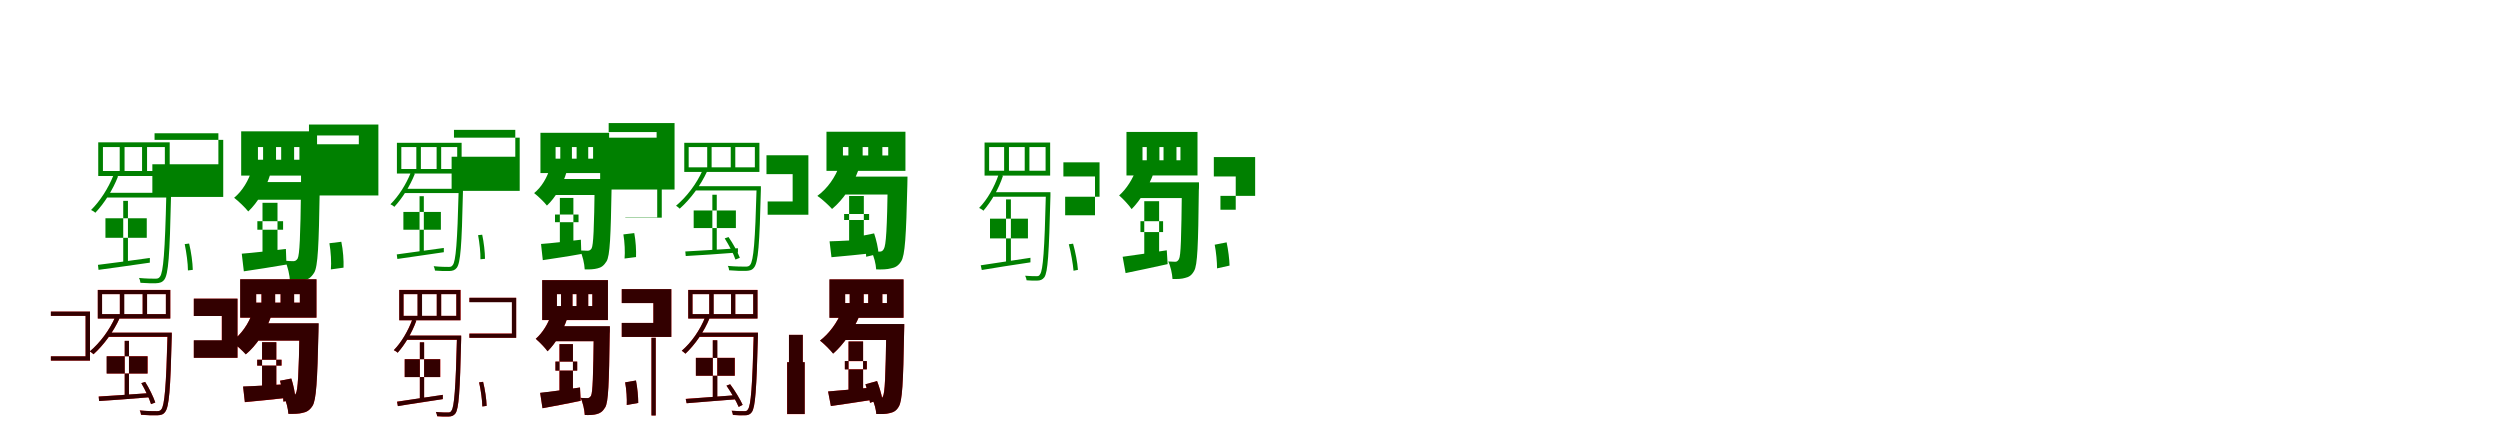 <?xml version="1.0" encoding="UTF-8"?>
<svg width="1700" height="300" xmlns="http://www.w3.org/2000/svg">
<rect width="100%" height="100%" fill="white"/>
<g fill="green" transform="translate(100 100) scale(0.1 -0.1)"><path d="M-0.0 0.0H121.0V-163.0H0.0ZM-153.0 0.0H-34.0V-163.0H-153.0ZM-300.0 0.0H-186.0V-163.0H-300.0ZM-332.0 32.0V-197.0H154.0V32.0ZM-272.0 -311.0 -275.0 -343.0H147.0V-311.0ZM-283.0 -484.0H-2.0V-617.0H-283.0ZM51.0 49.0V94.0H485.0V-117.0H36.0V-339.0H518.0V49.0ZM-162.0 -366.0V-794.0H-130.0V-366.0ZM-334.0 -801.0 -330.0 -835.0C-236.0 -822.0 -109.0 -805.0 19.0 -786.0V-754.0C-115.0 -773.0 -246.0 -790.0 -334.0 -801.0ZM131.0 -311.0V-320.0C122.0 -716.0 110.0 -853.0 88.0 -881.0C79.0 -894.0 71.0 -895.0 55.0 -895.0C39.0 -895.0 -6.0 -895.0 -55.0 -890.0C-49.0 -900.0 -46.0 -914.0 -45.0 -923.0C-4.0 -926.0 37.0 -927.0 61.0 -926.0C86.0 -925.0 103.0 -920.0 117.0 -902.0C145.0 -865.0 154.0 -743.0 163.0 -335.0C163.0 -328.0 163.0 -311.0 163.0 -311.0ZM-228.0 -191.0C-263.0 -279.0 -319.0 -367.0 -381.0 -428.0C-371.0 -432.0 -357.0 -441.0 -352.0 -447.0C-292.0 -384.0 -233.0 -292.0 -197.0 -199.0ZM256.0 -660.0C268.0 -718.0 278.0 -792.0 278.0 -839.0L311.0 -835.0C310.0 -786.0 300.0 -712.0 286.0 -656.0Z"/></g>
<g fill="green" transform="translate(200 100) scale(0.1 -0.1)"><path d="M0.0 0.0H36.0V-86.0H0.0ZM-123.0 0.0H-88.0V-86.0H-123.0ZM-246.0 0.0H-211.0V-86.0H-246.0ZM-360.0 107.0V-194.0H156.0V107.0ZM-256.0 -238.0 -267.0 -358.0H100.0V-238.0ZM-250.0 -504.0H-75.0V-562.0H-250.0ZM101.0 153.0V79.0H440.0V19.0H47.0V-329.0H573.0V153.0ZM-215.0 -379.0V-757.0L-113.0 -752.0V-379.0ZM-356.0 -725.0 -342.0 -845.0C-257.0 -832.0 -154.0 -817.0 -52.0 -799.0L-56.0 -693.0C-167.0 -706.0 -277.0 -719.0 -356.0 -725.0ZM47.0 -238.0V-267.0C43.0 -616.0 37.0 -732.0 24.0 -758.0C15.0 -772.0 6.0 -776.0 -6.0 -776.0C-19.0 -776.0 -38.0 -775.0 -62.0 -773.0C-43.0 -812.0 -30.0 -871.0 -28.0 -914.0C10.0 -915.0 44.0 -913.0 68.0 -906.0C96.0 -900.0 115.0 -888.0 136.0 -855.0C162.0 -814.0 168.0 -667.0 174.0 -296.0C175.0 -279.0 175.0 -238.0 175.0 -238.0ZM-287.0 -153.0C-309.0 -227.0 -352.0 -299.0 -408.0 -345.0C-380.0 -366.0 -331.0 -413.0 -312.0 -438.0C-248.0 -378.0 -192.0 -283.0 -162.0 -185.0ZM240.0 -654.0C250.0 -711.0 254.0 -785.0 250.0 -832.0L336.0 -820.0C338.0 -773.0 333.0 -700.0 321.0 -644.0Z"/></g>
<g fill="green" transform="translate(300 100) scale(0.1 -0.1)"><path d="M0.0 0.0H109.0V-149.0H0.0ZM-138.0 0.0H-31.0V-149.0H-138.0ZM-271.0 0.0H-169.0V-149.0H-271.0ZM-301.0 29.0V-180.0H139.0V29.0ZM-248.0 -284.0 -250.0 -313.0H134.0V-284.0ZM-257.0 -441.0H-2.0V-562.0H-257.0ZM87.0 64.0V117.0H504.0V-66.0H71.0V-298.0H534.0V64.0ZM-147.0 -334.0V-722.0L-118.0 -723.0V-334.0ZM-302.0 -730.0 -298.0 -761.0C-213.0 -748.0 -98.0 -733.0 18.0 -715.0V-686.0C-104.0 -703.0 -222.0 -719.0 -302.0 -730.0ZM119.0 -284.0V-292.0C110.0 -652.0 99.0 -777.0 79.0 -802.0C71.0 -814.0 64.0 -815.0 49.0 -815.0C35.0 -815.0 -6.0 -815.0 -51.0 -810.0C-46.0 -820.0 -43.0 -832.0 -42.0 -840.0C-5.0 -843.0 33.0 -844.0 55.0 -843.0C78.0 -842.0 93.0 -838.0 106.0 -821.0C131.0 -788.0 140.0 -677.0 148.0 -306.0C148.0 -300.0 148.0 -284.0 148.0 -284.0ZM-207.0 -175.0C-239.0 -254.0 -289.0 -334.0 -345.0 -389.0C-336.0 -393.0 -323.0 -401.0 -319.0 -407.0C-265.0 -349.0 -212.0 -266.0 -179.0 -182.0ZM251.0 -599.0C261.0 -652.0 268.0 -720.0 267.0 -763.0L298.0 -760.0C298.0 -715.0 290.0 -647.0 279.0 -596.0Z"/></g>
<g fill="green" transform="translate(400 100) scale(0.1 -0.1)"><path d="M0.0 0.0H33.0V-79.0H0.0ZM-111.0 0.0H-79.0V-79.0H-111.0ZM-222.0 0.0H-190.0V-79.0H-222.0ZM-325.0 97.0V-177.0H142.0V97.0ZM-232.0 -217.0 -239.0 -326.0H93.0V-217.0ZM-226.0 -459.0H-66.0V-511.0H-226.0ZM139.0 163.0V102.0H465.0V64.0H81.0V-289.0H587.0V163.0ZM-193.0 -346.0V-688.0L-101.0 -685.0V-346.0ZM-321.0 -659.0 -309.0 -769.0C-232.0 -757.0 -139.0 -744.0 -47.0 -727.0L-50.0 -630.0C-150.0 -642.0 -250.0 -654.0 -321.0 -659.0ZM44.0 -217.0V-244.0C40.0 -560.0 35.0 -665.0 23.0 -689.0C15.0 -702.0 6.0 -705.0 -5.0 -705.0C-16.0 -705.0 -34.0 -704.0 -56.0 -703.0C-38.0 -738.0 -26.0 -793.0 -24.0 -832.0C10.0 -833.0 41.0 -831.0 63.0 -825.0C88.0 -819.0 105.0 -808.0 124.0 -778.0C148.0 -741.0 153.0 -607.0 159.0 -270.0C160.0 -255.0 160.0 -217.0 160.0 -217.0ZM-260.0 -141.0C-279.0 -207.0 -317.0 -272.0 -368.0 -313.0C-342.0 -333.0 -298.0 -375.0 -281.0 -398.0C-223.0 -344.0 -173.0 -258.0 -147.0 -169.0ZM239.0 -594.0C248.0 -646.0 251.0 -715.0 247.0 -758.0L325.0 -748.0C327.0 -704.0 323.0 -637.0 313.0 -585.0Z"/></g>
<g fill="green" transform="translate(500 100) scale(0.1 -0.1)"><path d="M0.0 0.0H133.0V-138.0H0.0ZM-161.0 0.0H-31.0V-138.0H-161.0ZM-317.0 0.0H-191.0V-138.0H-317.0ZM-347.0 29.0V-169.0H164.0V29.0ZM-264.0 -266.0 -281.0 -295.0H156.0V-266.0ZM-283.0 -431.0H4.0V-551.0H-283.0ZM-750.0 -144.0V-185.0H-531.0V-478.0H-748.0V-480.0H-500.0V-144.0ZM-156.0 -324.0V-720.0L-126.0 -717.0V-324.0ZM-340.0 -710.0 -337.0 -741.0C-241.0 -736.0 -112.0 -727.0 18.0 -717.0V-688.0C-116.0 -698.0 -249.0 -704.0 -340.0 -710.0ZM145.0 -266.0V-275.0C135.0 -645.0 124.0 -773.0 101.0 -801.0C93.0 -812.0 83.0 -813.0 68.0 -813.0C51.0 -813.0 2.0 -813.0 -51.0 -808.0C-45.0 -817.0 -43.0 -830.0 -42.0 -838.0C4.0 -842.0 48.0 -843.0 72.0 -842.0C98.0 -841.0 114.0 -837.0 127.0 -820.0C156.0 -786.0 165.0 -664.0 174.0 -288.0C174.0 -282.0 174.0 -266.0 174.0 -266.0ZM-222.0 -157.0C-263.0 -250.0 -331.0 -339.0 -403.0 -399.0C-395.0 -404.0 -382.0 -414.0 -378.0 -419.0C-307.0 -356.0 -236.0 -263.0 -191.0 -164.0ZM-72.0 -621.0C-44.0 -666.0 -11.0 -727.0 1.0 -765.0L31.0 -753.0C16.0 -714.0 -15.0 -656.0 -46.0 -612.0Z"/></g>
<g fill="green" transform="translate(600 100) scale(0.1 -0.1)"><path d="M0.0 0.0H40.0V-57.0H0.0ZM-134.0 0.0H-96.0V-57.0H-134.0ZM-268.0 0.0H-231.0V-57.0H-268.0ZM-380.0 104.0V-162.0H157.0V104.0ZM-248.0 -201.0 -314.0 -323.0H85.0V-201.0ZM-260.0 -455.0H-90.0V-496.0H-260.0ZM-788.0 -56.0V-184.0H-610.0V-370.0H-780.0V-460.0H-503.0V-56.0ZM-226.0 -333.0V-688.0L-126.0 -662.0V-333.0ZM-359.0 -641.0 -346.0 -749.0C-261.0 -741.0 -156.0 -732.0 -52.0 -720.0L-53.0 -626.0C-166.0 -632.0 -279.0 -639.0 -359.0 -641.0ZM37.0 -201.0V-230.0C32.0 -560.0 25.0 -669.0 10.0 -693.0C2.0 -708.0 -7.0 -711.0 -19.0 -711.0C-33.0 -711.0 -52.0 -711.0 -75.0 -708.0C-57.0 -743.0 -44.0 -795.0 -42.0 -832.0C-2.0 -833.0 33.0 -832.0 58.0 -825.0C86.0 -820.0 108.0 -809.0 128.0 -777.0C154.0 -737.0 162.0 -607.0 170.0 -257.0C170.0 -241.0 171.0 -201.0 171.0 -201.0ZM-291.0 -123.0C-319.0 -205.0 -374.0 -283.0 -442.0 -332.0C-412.0 -352.0 -363.0 -397.0 -342.0 -421.0C-267.0 -359.0 -200.0 -260.0 -162.0 -154.0ZM-135.0 -603.0C-122.0 -648.0 -110.0 -708.0 -110.0 -746.0L-26.0 -726.0C-28.0 -689.0 -41.0 -631.0 -56.0 -587.0Z"/></g>
<g fill="green" transform="translate(700 100) scale(0.1 -0.1)"><path d="M0.0 0.0H110.0V-161.0H0.0ZM-139.0 0.0H-32.0V-161.0H-139.0ZM-274.0 0.0H-172.0V-161.0H-274.0ZM-305.0 31.0V-194.0H141.0V31.0ZM-248.0 -307.0 -249.0 -338.0H123.0V-307.0ZM-268.0 -487.0H-10.0V-621.0H-268.0ZM231.0 -104.0V-200.0H446.0V-464.0H243.0V-338.0H477.0V-104.0ZM-159.0 -356.0V-791.0H-126.0V-356.0ZM-331.0 -804.0 -324.0 -836.0C-236.0 -821.0 -114.0 -802.0 7.0 -784.0V-753.0C-122.0 -772.0 -248.0 -792.0 -331.0 -804.0ZM112.0 -307.0V-317.0C103.0 -704.0 92.0 -838.0 73.0 -864.0C66.0 -877.0 61.0 -878.0 47.0 -878.0C34.0 -878.0 5.0 -878.0 -29.0 -875.0C-24.0 -884.0 -20.0 -898.0 -19.0 -906.0C6.0 -908.0 33.0 -909.0 53.0 -908.0C74.0 -908.0 89.0 -902.0 102.0 -885.0C125.0 -849.0 133.0 -735.0 143.0 -331.0C143.0 -324.0 143.0 -307.0 143.0 -307.0ZM-210.0 -189.0C-239.0 -273.0 -286.0 -357.0 -342.0 -414.0C-333.0 -418.0 -318.0 -427.0 -313.0 -433.0C-261.0 -373.0 -209.0 -286.0 -180.0 -196.0ZM268.0 -661.0C283.0 -720.0 296.0 -793.0 300.0 -841.0L330.0 -835.0C327.0 -788.0 313.0 -713.0 297.0 -657.0Z"/></g>
<g fill="green" transform="translate(800 100) scale(0.1 -0.1)"><path d="M0.0 0.0H27.0V-90.0H0.0ZM-116.0 0.0H-88.0V-90.0H-116.0ZM-231.0 0.0H-202.0V-90.0H-231.0ZM-340.0 103.0V-193.0H143.0V103.0ZM-254.0 -240.0 -253.0 -347.0H75.0V-240.0ZM-245.0 -504.0H-91.0V-578.0H-245.0ZM254.0 -68.0V-200.0H403.0V-426.0H299.0V-332.0H535.0V-68.0ZM-219.0 -368.0V-762.0H-118.0V-368.0ZM-366.0 -746.0 -346.0 -857.0C-262.0 -839.0 -160.0 -819.0 -60.0 -796.0L-66.0 -702.0C-178.0 -719.0 -289.0 -736.0 -366.0 -746.0ZM37.0 -240.0V-268.0C33.0 -622.0 30.0 -737.0 17.0 -762.0C9.0 -776.0 1.0 -780.0 -8.0 -780.0C-20.0 -780.0 -36.0 -779.0 -56.0 -778.0C-40.0 -810.0 -29.0 -862.0 -27.0 -897.0C6.0 -898.0 36.0 -897.0 58.0 -890.0C83.0 -884.0 102.0 -875.0 120.0 -842.0C143.0 -804.0 148.0 -668.0 152.0 -294.0C154.0 -279.0 153.0 -240.0 153.0 -240.0ZM-271.0 -145.0C-296.0 -214.0 -338.0 -284.0 -390.0 -329.0C-365.0 -350.0 -321.0 -397.0 -305.0 -422.0C-246.0 -363.0 -189.0 -269.0 -156.0 -179.0ZM260.0 -664.0C270.0 -715.0 276.0 -782.0 276.0 -825.0L361.0 -806.0C360.0 -764.0 352.0 -698.0 341.0 -648.0Z"/></g>
<g fill="red" transform="translate(100 200) scale(0.1 -0.1)"><path d="M0.0 0.0H128.0V-136.0H0.0ZM-156.0 0.0H-30.0V-136.0H-156.0ZM-306.0 0.0H-185.0V-136.0H-306.0ZM-335.0 29.0V-166.0H158.0V29.0ZM-257.0 -262.0 -272.0 -291.0H150.0V-262.0ZM-274.0 -422.0H4.0V-540.0H-274.0ZM-654.0 -119.0V-148.0H-418.0V-423.0H-654.0V-452.0H-388.0V-119.0ZM-152.0 -318.0V-705.0L-123.0 -702.0V-318.0ZM-329.0 -696.0 -326.0 -727.0C-233.0 -721.0 -108.0 -712.0 18.0 -701.0V-673.0C-112.0 -683.0 -241.0 -691.0 -329.0 -696.0ZM139.0 -262.0V-270.0C130.0 -632.0 119.0 -757.0 97.0 -784.0C89.0 -795.0 79.0 -796.0 65.0 -796.0C48.0 -796.0 1.0 -796.0 -50.0 -791.0C-44.0 -800.0 -42.0 -812.0 -41.0 -821.0C3.0 -824.0 46.0 -825.0 69.0 -824.0C94.0 -823.0 110.0 -819.0 122.0 -802.0C150.0 -769.0 159.0 -651.0 168.0 -283.0C168.0 -278.0 168.0 -262.0 168.0 -262.0ZM-216.0 -155.0C-255.0 -245.0 -320.0 -331.0 -389.0 -390.0C-381.0 -394.0 -369.0 -404.0 -364.0 -409.0C-296.0 -348.0 -229.0 -257.0 -186.0 -163.0ZM-39.0 -606.0C-13.0 -650.0 16.0 -710.0 27.0 -748.0L56.0 -737.0C43.0 -699.0 15.0 -641.0 -13.0 -597.0Z"/></g>
<g fill="black" opacity=".8" transform="translate(100 200) scale(0.1 -0.1)"><path d="M0.0 0.0H128.0V-136.0H0.0ZM-155.0 0.0H-30.0V-136.0H-155.0ZM-306.0 0.0H-185.0V-136.0H-306.0ZM-335.0 28.0V-166.0H158.0V28.0ZM-257.0 -262.0 -272.0 -290.0H151.0V-262.0ZM-275.0 -423.0H3.0V-540.0H-275.0ZM-654.0 -119.0V-148.0H-418.0V-423.0H-654.0V-452.0H-388.0V-119.0ZM-152.0 -318.0V-704.0L-123.0 -702.0V-318.0ZM-329.0 -697.0 -326.0 -727.0C-233.0 -721.0 -108.0 -712.0 18.0 -701.0V-673.0C-112.0 -683.0 -241.0 -690.0 -329.0 -697.0ZM140.0 -262.0V-271.0C130.0 -632.0 119.0 -757.0 97.0 -784.0C89.0 -795.0 79.0 -796.0 65.0 -796.0C48.0 -796.0 1.0 -796.0 -50.0 -791.0C-44.0 -800.0 -42.0 -812.0 -41.0 -820.0C3.0 -824.0 46.0 -825.0 69.0 -824.0C94.0 -823.0 110.0 -819.0 122.0 -802.0C150.0 -769.0 159.0 -651.0 168.0 -284.0C168.0 -278.0 168.0 -262.0 168.0 -262.0ZM-216.0 -155.0C-255.0 -245.0 -320.0 -331.0 -389.0 -389.0C-381.0 -394.0 -368.0 -404.0 -365.0 -409.0C-297.0 -348.0 -229.0 -258.0 -186.0 -162.0ZM-39.0 -605.0C-13.0 -650.0 16.0 -711.0 27.0 -748.0L56.0 -737.0C43.0 -699.0 15.0 -641.0 -13.0 -597.0Z"/></g>
<g fill="red" transform="translate(200 200) scale(0.1 -0.1)"><path d="M0.0 0.0H39.0V-58.0H0.0ZM-129.0 0.0H-92.0V-58.0H-129.0ZM-258.0 0.0H-222.0V-58.0H-258.0ZM-366.0 101.0V-160.0H152.0V101.0ZM-241.0 -199.0 -300.0 -316.0H84.0V-199.0ZM-251.0 -446.0H-85.0V-486.0H-251.0ZM-682.0 -31.0V-149.0H-492.0V-315.0H-682.0V-433.0H-385.0V-31.0ZM-218.0 -327.0V-673.0L-121.0 -650.0V-327.0ZM-347.0 -629.0 -335.0 -735.0C-252.0 -727.0 -151.0 -717.0 -50.0 -706.0L-51.0 -612.0C-161.0 -619.0 -270.0 -626.0 -347.0 -629.0ZM37.0 -199.0V-226.0C32.0 -547.0 25.0 -654.0 11.0 -678.0C3.0 -692.0 -5.0 -695.0 -17.0 -695.0C-31.0 -695.0 -49.0 -695.0 -72.0 -692.0C-54.0 -726.0 -41.0 -778.0 -39.0 -814.0C-1.0 -815.0 33.0 -814.0 57.0 -808.0C85.0 -802.0 105.0 -791.0 125.0 -760.0C150.0 -721.0 158.0 -594.0 165.0 -253.0C165.0 -237.0 166.0 -199.0 166.0 -199.0ZM-282.0 -122.0C-308.0 -201.0 -361.0 -276.0 -425.0 -323.0C-397.0 -343.0 -349.0 -386.0 -328.0 -409.0C-257.0 -350.0 -193.0 -254.0 -157.0 -152.0ZM-96.0 -589.0C-83.0 -634.0 -73.0 -693.0 -73.0 -731.0L9.0 -713.0C7.0 -676.0 -4.0 -618.0 -19.0 -574.0Z"/></g>
<g fill="black" opacity=".8" transform="translate(200 200) scale(0.1 -0.1)"><path d="M0.0 0.0H39.0V-58.0H0.0ZM-129.0 0.0H-92.0V-58.0H-129.0ZM-258.0 0.0H-222.0V-58.0H-258.0ZM-367.0 101.0V-160.0H152.0V101.0ZM-241.0 -198.0 -300.0 -316.0H84.0V-198.0ZM-251.0 -446.0H-86.0V-486.0H-251.0ZM-682.0 -31.0V-149.0H-491.0V-314.0H-682.0V-433.0H-385.0V-31.0ZM-218.0 -327.0V-673.0L-121.0 -650.0V-327.0ZM-347.0 -628.0 -335.0 -734.0C-252.0 -726.0 -151.0 -717.0 -50.0 -705.0L-51.0 -613.0C-161.0 -619.0 -270.0 -626.0 -347.0 -628.0ZM37.0 -198.0V-226.0C32.0 -548.0 26.0 -654.0 11.0 -677.0C3.0 -692.0 -6.0 -695.0 -17.0 -695.0C-31.0 -695.0 -49.0 -695.0 -72.0 -692.0C-54.0 -726.0 -41.0 -778.0 -39.0 -814.0C-1.0 -815.0 33.0 -814.0 57.0 -807.0C84.0 -802.0 105.0 -791.0 125.0 -760.0C150.0 -721.0 158.0 -594.0 166.0 -253.0C166.0 -237.0 167.0 -198.0 167.0 -198.0ZM-282.0 -122.0C-308.0 -201.0 -360.0 -276.0 -425.0 -323.0C-396.0 -343.0 -349.0 -386.0 -329.0 -410.0C-257.0 -350.0 -193.0 -254.0 -157.0 -152.0ZM-96.0 -589.0C-83.0 -634.0 -73.0 -693.0 -73.0 -731.0L9.0 -713.0C7.0 -675.0 -5.0 -618.0 -19.0 -574.0Z"/></g>
<g fill="red" transform="translate(300 200) scale(0.1 -0.1)"><path d="M0.0 0.0H103.0V-148.0H0.0ZM-131.0 0.0H-30.0V-148.0H-131.0ZM-256.0 0.0H-160.0V-148.0H-256.0ZM-285.0 29.0V-178.0H132.0V29.0ZM-234.0 -282.0V-311.0H119.0V-282.0ZM-248.0 -442.0H-6.0V-564.0H-248.0ZM192.0 -25.0V-54.0H481.0V-268.0H192.0V-297.0H510.0V-25.0ZM-145.0 -328.0V-721.0H-116.0V-328.0ZM-300.0 -731.0 -295.0 -761.0C-213.0 -748.0 -101.0 -731.0 11.0 -714.0V-685.0C-108.0 -703.0 -223.0 -721.0 -300.0 -731.0ZM107.0 -282.0V-290.0C99.0 -645.0 89.0 -768.0 71.0 -792.0C64.0 -804.0 58.0 -805.0 45.0 -805.0C32.0 -805.0 0.0 -805.0 -36.0 -802.0C-31.0 -810.0 -28.0 -823.0 -27.0 -831.0C1.0 -833.0 31.0 -834.0 50.0 -833.0C71.0 -832.0 85.0 -827.0 97.0 -811.0C120.0 -778.0 127.0 -672.0 136.0 -303.0C136.0 -297.0 136.0 -282.0 136.0 -282.0ZM-197.0 -174.0C-225.0 -251.0 -270.0 -328.0 -322.0 -381.0C-314.0 -385.0 -301.0 -393.0 -296.0 -398.0C-246.0 -343.0 -198.0 -262.0 -169.0 -181.0ZM258.0 -600.0C270.0 -653.0 279.0 -720.0 280.0 -764.0L309.0 -760.0C308.0 -716.0 298.0 -648.0 285.0 -596.0Z"/></g>
<g fill="black" opacity=".8" transform="translate(300 200) scale(0.1 -0.1)"><path d="M0.0 0.0H103.0V-148.0H0.0ZM-130.0 0.0H-30.0V-148.0H-130.0ZM-256.0 0.0H-161.0V-148.0H-256.0ZM-285.0 28.0V-178.0H131.0V28.0ZM-234.0 -282.0 -235.0 -310.0H120.0V-282.0ZM-248.0 -443.0H-7.0V-564.0H-248.0ZM192.0 -25.0V-55.0H481.0V-269.0H192.0V-297.0H510.0V-25.0ZM-145.0 -328.0V-720.0L-116.0 -721.0V-328.0ZM-300.0 -732.0 -294.0 -762.0C-213.0 -747.0 -101.0 -731.0 11.0 -714.0V-685.0C-108.0 -702.0 -223.0 -720.0 -300.0 -732.0ZM108.0 -282.0V-290.0C99.0 -645.0 88.0 -768.0 70.0 -792.0C63.0 -804.0 58.0 -805.0 44.0 -805.0C32.0 -805.0 0.0 -805.0 -36.0 -801.0C-31.0 -811.0 -28.0 -823.0 -27.0 -830.0C1.0 -832.0 31.0 -833.0 50.0 -832.0C71.0 -832.0 85.0 -827.0 97.0 -811.0C119.0 -779.0 128.0 -672.0 136.0 -304.0C136.0 -298.0 136.0 -282.0 136.0 -282.0ZM-196.0 -174.0C-225.0 -250.0 -270.0 -328.0 -322.0 -381.0C-314.0 -385.0 -300.0 -393.0 -296.0 -399.0C-247.0 -343.0 -198.0 -262.0 -169.0 -180.0ZM258.0 -600.0C270.0 -653.0 279.0 -721.0 280.0 -764.0L309.0 -760.0C308.0 -716.0 298.0 -648.0 285.0 -597.0Z"/></g>
<g fill="red" transform="translate(400 200) scale(0.1 -0.1)"><path d="M0.0 0.0H28.0V-82.0H0.0ZM-107.0 0.0H-79.0V-82.0H-107.0ZM-213.0 0.0H-185.0V-82.0H-213.0ZM-313.0 95.0V-177.0H134.0V95.0ZM-231.0 -219.0V-320.0H78.0V-219.0ZM-223.0 -459.0H-75.0V-520.0H-223.0ZM228.0 34.0V-61.0H443.0V-196.0H228.0V-291.0H565.0V34.0ZM-196.0 -340.0V-691.0H-104.0V-340.0ZM-327.0 -672.0 -311.0 -776.0C-235.0 -762.0 -142.0 -745.0 -51.0 -726.0L-56.0 -635.0C-157.0 -650.0 -257.0 -664.0 -327.0 -672.0ZM38.0 -219.0V-244.0C34.0 -563.0 30.0 -668.0 19.0 -692.0C11.0 -704.0 4.0 -708.0 -6.0 -708.0C-17.0 -708.0 -32.0 -707.0 -52.0 -705.0C-36.0 -737.0 -26.0 -787.0 -24.0 -822.0C8.0 -823.0 36.0 -822.0 57.0 -816.0C81.0 -810.0 97.0 -800.0 115.0 -771.0C137.0 -735.0 142.0 -607.0 146.0 -269.0C147.0 -255.0 147.0 -219.0 147.0 -219.0ZM-251.0 -136.0C-272.0 -200.0 -310.0 -263.0 -357.0 -304.0C-334.0 -323.0 -292.0 -366.0 -276.0 -388.0C-222.0 -335.0 -171.0 -250.0 -143.0 -166.0ZM251.0 -600.0C260.0 -649.0 264.0 -713.0 262.0 -754.0L340.0 -740.0C340.0 -699.0 335.0 -636.0 324.0 -588.0Z"/></g>
<g fill="black" opacity=".8" transform="translate(400 200) scale(0.1 -0.1)"><path d="M0.0 0.0H28.0V-81.0H0.0ZM-107.0 0.0H-79.0V-81.0H-107.0ZM-213.0 0.0H-185.0V-81.0H-213.0ZM-313.0 95.0V-176.0H134.0V95.0ZM-231.0 -218.0V-320.0H78.0V-218.0ZM-223.0 -459.0H-75.0V-520.0H-223.0ZM228.0 34.0V-61.0H443.0V-196.0H228.0V-291.0H565.0V34.0ZM-195.0 -340.0V-691.0H-104.0V-340.0ZM-327.0 -671.0 -311.0 -776.0C-235.0 -761.0 -143.0 -745.0 -52.0 -725.0L-56.0 -635.0C-156.0 -650.0 -257.0 -664.0 -327.0 -671.0ZM38.0 -218.0V-245.0C34.0 -564.0 31.0 -668.0 19.0 -691.0C11.0 -704.0 3.0 -707.0 -6.0 -707.0C-17.0 -707.0 -33.0 -706.0 -52.0 -706.0C-36.0 -737.0 -25.0 -788.0 -23.0 -822.0C8.0 -823.0 36.0 -822.0 57.0 -816.0C80.0 -810.0 97.0 -800.0 115.0 -770.0C137.0 -735.0 141.0 -608.0 146.0 -269.0C148.0 -255.0 147.0 -218.0 147.0 -218.0ZM-251.0 -136.0C-271.0 -199.0 -309.0 -263.0 -357.0 -304.0C-333.0 -324.0 -292.0 -366.0 -277.0 -389.0C-222.0 -335.0 -171.0 -250.0 -143.0 -165.0ZM251.0 -600.0C260.0 -648.0 264.0 -713.0 262.0 -754.0L340.0 -740.0C340.0 -699.0 334.0 -636.0 325.0 -587.0Z"/></g>
<g fill="red" transform="translate(500 200) scale(0.1 -0.1)"><path d="M0.0 0.0H122.0V-136.0H0.0ZM-148.0 0.0H-29.0V-136.0H-148.0ZM-291.0 0.0H-177.0V-136.0H-291.0ZM-320.0 29.0V-166.0H151.0V29.0ZM-240.0 -262.0 -255.0 -291.0H131.0V-262.0ZM-268.0 -433.0H-3.0V-555.0H-268.0ZM-570.0 -297.0V-479.0V-825.0H-541.0V-479.0V-297.0ZM-153.0 -314.0V-717.0L-123.0 -714.0V-314.0ZM-337.0 -712.0 -331.0 -742.0C-241.0 -735.0 -117.0 -724.0 6.0 -715.0V-687.0C-123.0 -697.0 -251.0 -707.0 -337.0 -712.0ZM125.0 -262.0V-271.0C116.0 -633.0 106.0 -758.0 86.0 -784.0C80.0 -795.0 73.0 -796.0 60.0 -796.0C46.0 -796.0 13.0 -796.0 -25.0 -793.0C-20.0 -801.0 -17.0 -814.0 -16.0 -822.0C14.0 -824.0 45.0 -825.0 64.0 -824.0C86.0 -824.0 100.0 -819.0 112.0 -802.0C136.0 -770.0 144.0 -656.0 154.0 -283.0C154.0 -278.0 154.0 -262.0 154.0 -262.0ZM-204.0 -155.0C-239.0 -244.0 -298.0 -329.0 -364.0 -385.0C-357.0 -390.0 -344.0 -400.0 -339.0 -405.0C-275.0 -345.0 -212.0 -256.0 -174.0 -162.0ZM-60.0 -623.0C-28.0 -668.0 7.0 -727.0 23.0 -767.0L50.0 -753.0C33.0 -716.0 -2.0 -657.0 -35.0 -613.0Z"/></g>
<g fill="black" opacity=".8" transform="translate(500 200) scale(0.1 -0.1)"><path d="M0.0 0.0H122.0V-136.0H0.0ZM-147.0 0.0H-29.0V-136.0H-147.0ZM-291.0 0.0H-177.0V-136.0H-291.0ZM-320.0 28.0V-166.0H151.0V28.0ZM-240.0 -262.0 -255.0 -290.0H132.0V-262.0ZM-268.0 -434.0H-4.0V-555.0H-268.0ZM-570.0 -297.0V-479.0V-825.0H-541.0V-479.0V-297.0ZM-153.0 -314.0V-717.0L-122.0 -714.0V-314.0ZM-337.0 -713.0 -331.0 -742.0C-241.0 -735.0 -117.0 -724.0 6.0 -715.0V-687.0C-123.0 -697.0 -251.0 -706.0 -337.0 -713.0ZM126.0 -262.0V-272.0C116.0 -633.0 106.0 -758.0 86.0 -784.0C80.0 -795.0 73.0 -796.0 60.0 -796.0C46.0 -796.0 13.0 -796.0 -25.0 -793.0C-20.0 -801.0 -17.0 -814.0 -16.0 -821.0C14.0 -824.0 44.0 -825.0 64.0 -824.0C86.0 -824.0 100.0 -819.0 112.0 -803.0C136.0 -770.0 144.0 -656.0 154.0 -284.0C154.0 -278.0 154.0 -262.0 154.0 -262.0ZM-204.0 -155.0C-239.0 -244.0 -298.0 -329.0 -364.0 -385.0C-357.0 -390.0 -343.0 -400.0 -339.0 -405.0C-276.0 -345.0 -212.0 -257.0 -174.0 -161.0ZM-60.0 -622.0C-29.0 -668.0 7.0 -728.0 23.0 -767.0L50.0 -753.0C33.0 -716.0 -2.0 -657.0 -35.0 -613.0Z"/></g>
<g fill="red" transform="translate(600 200) scale(0.1 -0.1)"><path d="M0.0 0.0H32.0V-61.0H0.0ZM-127.0 0.0H-96.0V-61.0H-127.0ZM-253.0 0.0H-222.0V-61.0H-253.0ZM-359.0 100.0V-161.0H144.0V100.0ZM-246.0 -204.0 -300.0 -312.0H60.0V-204.0ZM-255.0 -456.0H-105.0V-511.0H-255.0ZM-635.0 -277.0V-463.0H-648.0V-816.0H-528.0V-463.0H-541.0V-277.0ZM-230.0 -322.0V-693.0L-131.0 -672.0V-322.0ZM-369.0 -662.0 -350.0 -761.0C-266.0 -749.0 -162.0 -734.0 -60.0 -718.0L-63.0 -634.0C-177.0 -645.0 -291.0 -656.0 -369.0 -662.0ZM27.0 -204.0V-231.0C22.0 -565.0 17.0 -674.0 3.0 -698.0C-4.0 -712.0 -11.0 -715.0 -21.0 -715.0C-34.0 -715.0 -50.0 -715.0 -69.0 -713.0C-54.0 -741.0 -43.0 -786.0 -41.0 -815.0C-6.0 -816.0 25.0 -816.0 48.0 -810.0C74.0 -804.0 94.0 -795.0 112.0 -764.0C135.0 -726.0 142.0 -608.0 148.0 -255.0C148.0 -241.0 149.0 -204.0 149.0 -204.0ZM-275.0 -115.0C-306.0 -192.0 -361.0 -268.0 -424.0 -316.0C-398.0 -336.0 -353.0 -381.0 -334.0 -404.0C-265.0 -344.0 -197.0 -246.0 -156.0 -148.0ZM-115.0 -613.0C-102.0 -652.0 -88.0 -705.0 -84.0 -739.0L0.0 -713.0C-6.0 -680.0 -21.0 -629.0 -36.0 -591.0Z"/></g>
<g fill="black" opacity=".8" transform="translate(600 200) scale(0.1 -0.1)"><path d="M0.0 0.0H31.0V-61.0H0.0ZM-127.0 0.0H-96.0V-61.0H-127.0ZM-253.0 0.0H-222.0V-61.0H-253.0ZM-360.0 100.0V-161.0H144.0V100.0ZM-246.0 -203.0 -300.0 -312.0H60.0V-203.0ZM-255.0 -455.0H-106.0V-512.0H-255.0ZM-635.0 -277.0V-463.0H-647.0V-815.0H-528.0V-463.0H-541.0V-277.0ZM-230.0 -322.0V-693.0L-131.0 -672.0V-322.0ZM-369.0 -662.0 -350.0 -761.0C-266.0 -748.0 -162.0 -734.0 -60.0 -717.0L-63.0 -635.0C-177.0 -645.0 -291.0 -656.0 -369.0 -662.0ZM27.0 -203.0V-231.0C22.0 -566.0 18.0 -674.0 3.0 -697.0C-4.0 -712.0 -12.0 -715.0 -21.0 -715.0C-34.0 -715.0 -50.0 -715.0 -69.0 -713.0C-54.0 -741.0 -43.0 -786.0 -41.0 -815.0C-6.0 -816.0 25.0 -816.0 48.0 -809.0C73.0 -804.0 95.0 -796.0 112.0 -764.0C135.0 -727.0 142.0 -608.0 148.0 -255.0C149.0 -241.0 149.0 -203.0 149.0 -203.0ZM-275.0 -115.0C-306.0 -192.0 -360.0 -268.0 -424.0 -316.0C-397.0 -336.0 -353.0 -381.0 -335.0 -405.0C-265.0 -344.0 -197.0 -246.0 -156.0 -148.0ZM-115.0 -613.0C-102.0 -652.0 -88.0 -705.0 -84.0 -739.0L-1.0 -712.0C-6.0 -680.0 -22.0 -629.0 -36.0 -591.0Z"/></g>
</svg>
